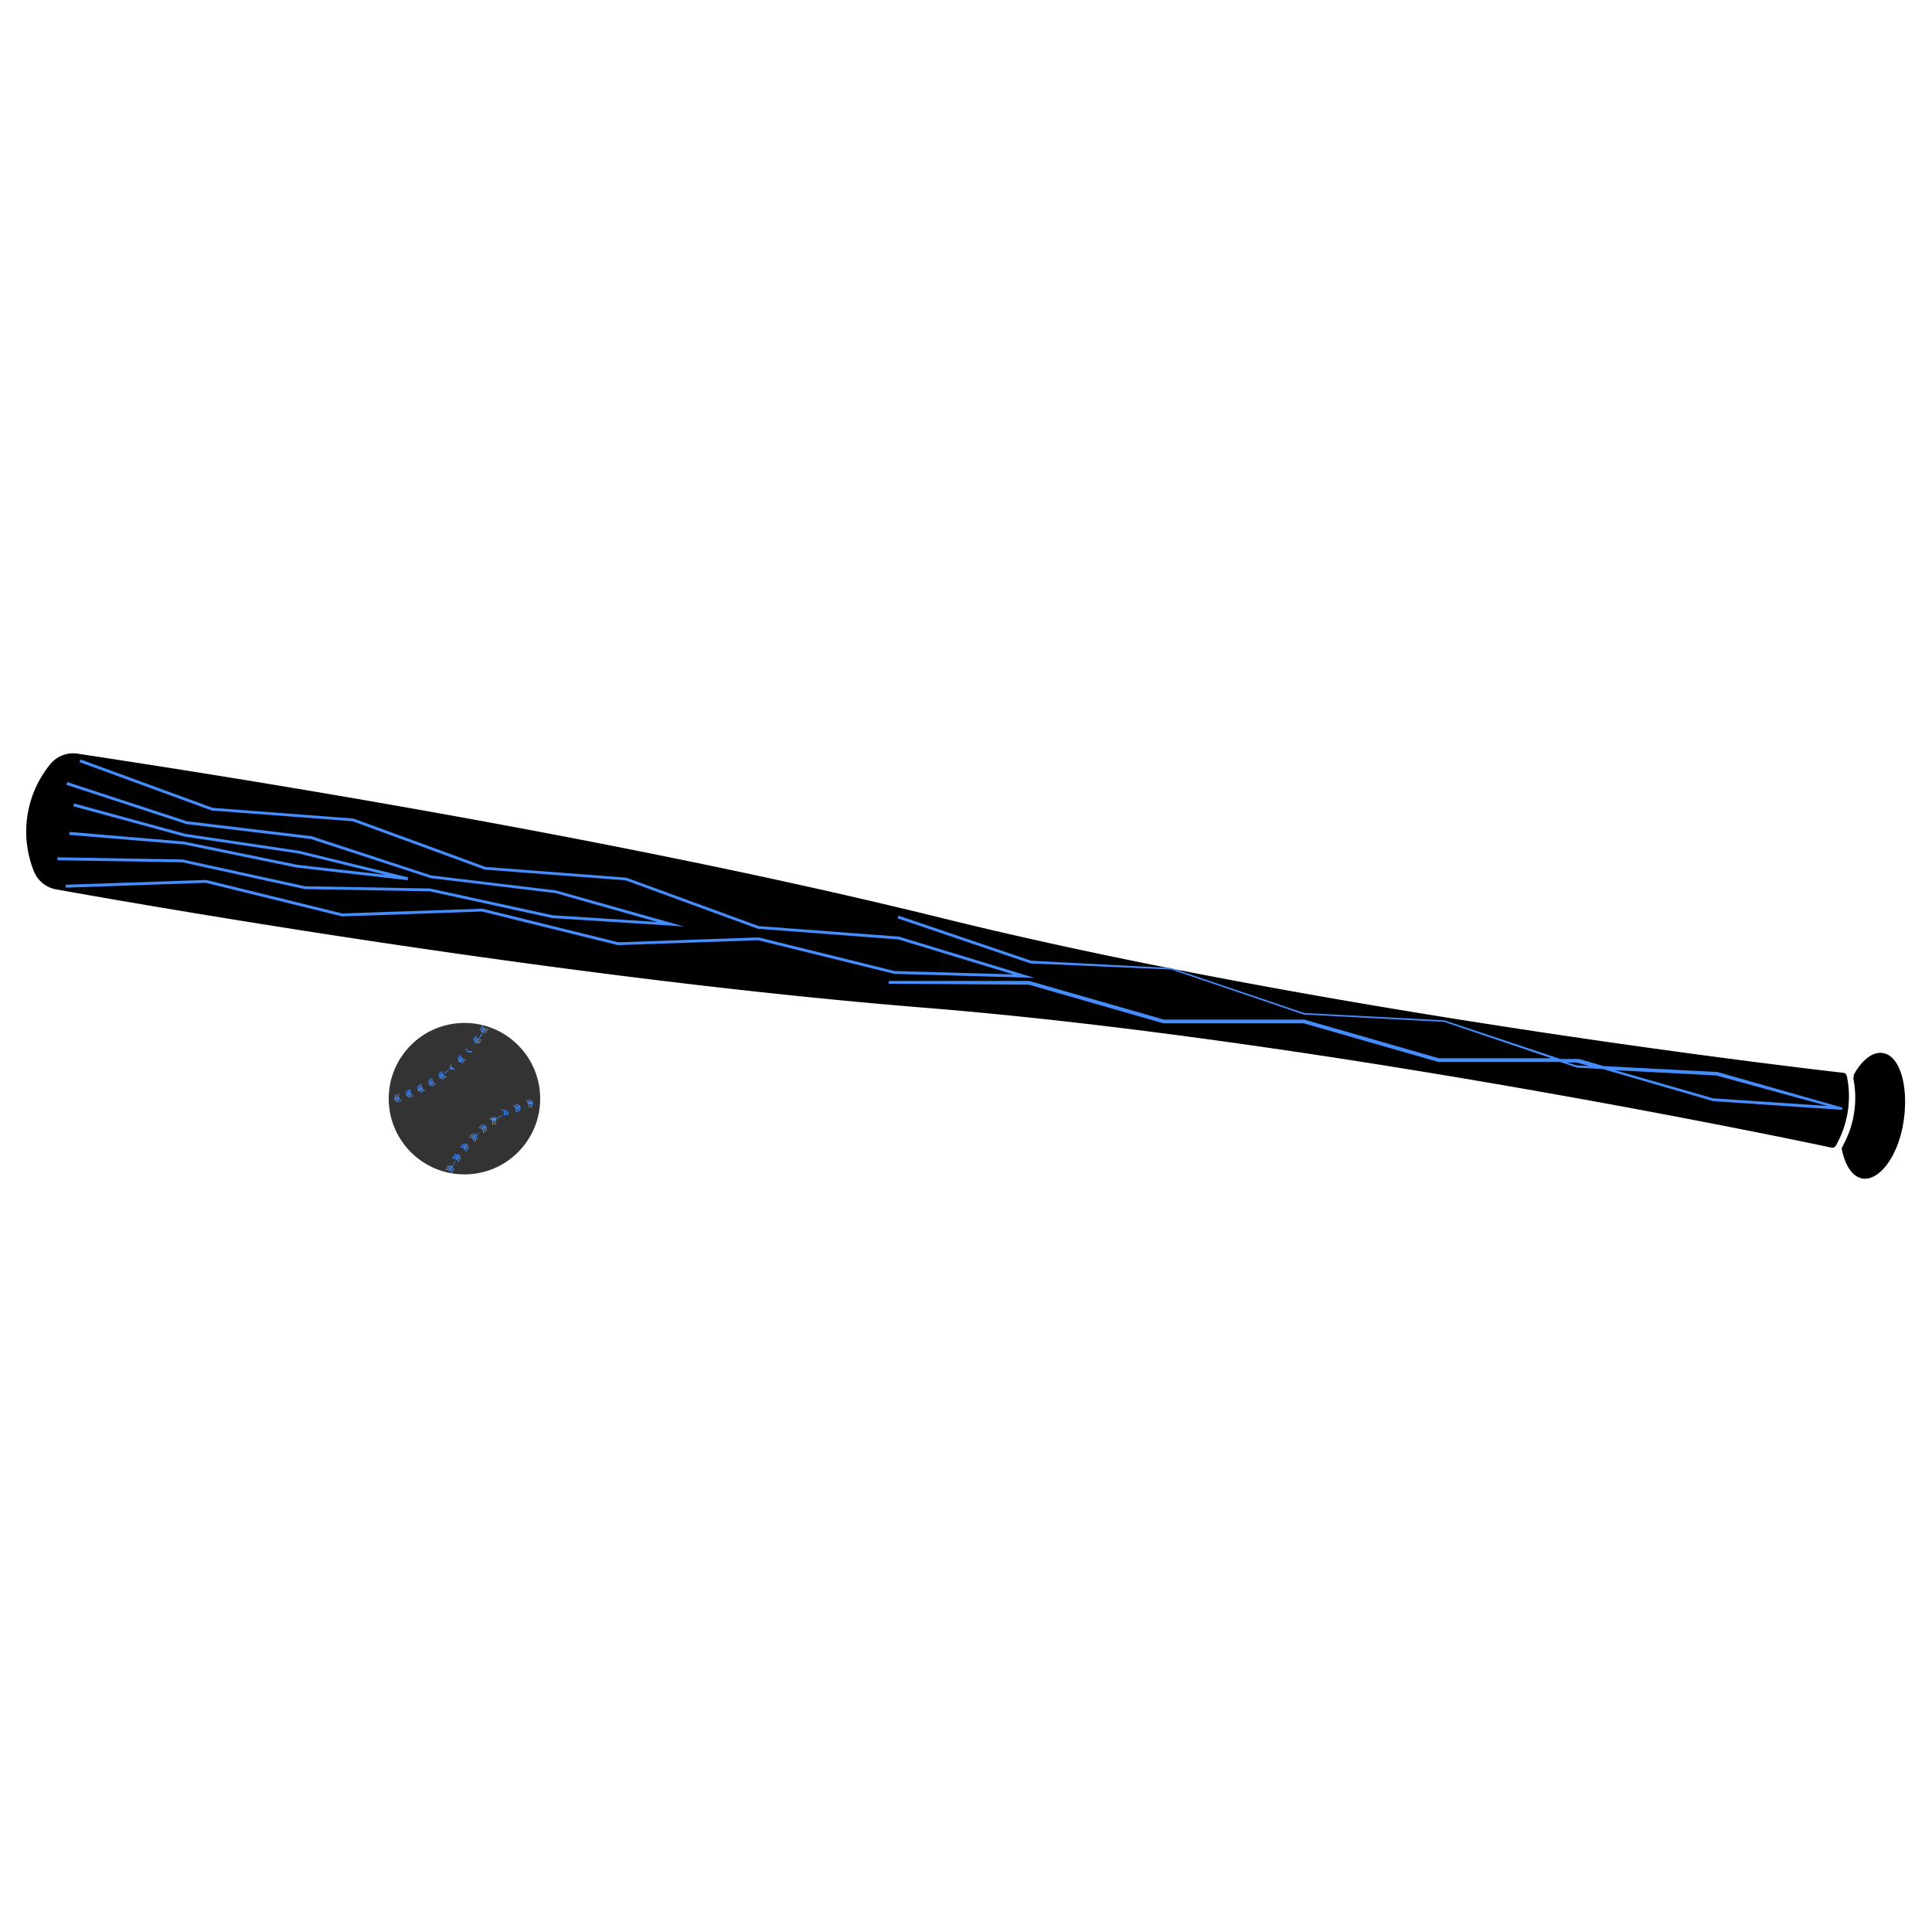 <svg xmlns="http://www.w3.org/2000/svg" viewBox="0 0 150 150"><defs><style>.cls-1{fill:#333;}.cls-2{fill:#458dfd;}</style></defs><g id="Blue"><circle class="cls-1" cx="36.06" cy="85.3" r="5.88"/><path class="cls-1" d="M30.16,85.48a12,12,0,0,0,7.52-5.76"/><path class="cls-2" d="M30.19,85.5l0,0s0,0,0,0l.45-.13s0,0,0,0,0,0,0,0l-.45.13Z"/><polygon class="cls-2" points="30.61 85.31 30.67 85.01 30.73 84.99 30.68 85.29 30.74 85.27 30.8 84.97 30.86 84.95 30.81 85.25 30.87 85.23 30.93 84.93 30.99 84.9 30.94 85.21 31.01 85.18 31.03 85.24 30.96 85.27 31.19 85.47 31.12 85.49 30.89 85.29 30.83 85.31 31.05 85.52 30.99 85.54 30.76 85.33 30.7 85.35 30.92 85.56 30.85 85.58 30.63 85.37 30.61 85.31"/><path class="cls-2" d="M31.12,85.21s0,0,0,0,0,0,0,0l.15-.06.29-.11s0,0,0,0,0,0,0,0l-.28.11-.16.06Z"/><polygon class="cls-2" points="31.53 84.99 31.56 84.69 31.63 84.66 31.59 84.96 31.65 84.94 31.69 84.64 31.75 84.61 31.72 84.91 31.78 84.89 31.81 84.58 31.88 84.56 31.85 84.86 31.91 84.83 31.94 84.89 31.87 84.92 32.12 85.11 32.05 85.14 31.81 84.94 31.74 84.97 31.98 85.16 31.92 85.19 31.68 85 31.61 85.02 31.85 85.22 31.79 85.24 31.55 85.05 31.53 84.99"/><path class="cls-2" d="M32,84.85l0,0a0,0,0,0,1,0,0l.43-.2a0,0,0,0,1,0,0s0,0,0,0l-.43.2Z"/><polygon class="cls-2" points="32.42 84.61 32.43 84.3 32.49 84.27 32.48 84.57 32.54 84.54 32.55 84.24 32.61 84.21 32.6 84.51 32.66 84.48 32.67 84.17 32.73 84.14 32.73 84.45 32.79 84.42 32.82 84.47 32.76 84.5 33.01 84.67 32.95 84.71 32.69 84.54 32.63 84.57 32.89 84.74 32.82 84.77 32.57 84.6 32.51 84.63 32.76 84.8 32.7 84.83 32.45 84.66 32.42 84.61"/><path class="cls-2" d="M32.9,84.43l0,0s0,0,0,0l.42-.23a0,0,0,0,1,0,0s0,0,0,0l-.41.23Z"/><polygon class="cls-2" points="33.28 84.15 33.27 83.85 33.33 83.81 33.34 84.12 33.4 84.08 33.38 83.78 33.44 83.74 33.46 84.05 33.52 84.01 33.5 83.7 33.56 83.67 33.57 83.97 33.63 83.94 33.67 83.99 33.61 84.03 33.88 84.18 33.81 84.21 33.55 84.06 33.49 84.1 33.75 84.25 33.69 84.29 33.43 84.14 33.37 84.17 33.63 84.33 33.57 84.36 33.31 84.2 33.28 84.15"/><path class="cls-2" d="M33.74,83.94l0,0s0,0,0,0l.4-.26a0,0,0,0,1,0,0,0,0,0,0,1,0,0c-.13.1-.28.19-.39.26Z"/><polygon class="cls-2" points="34.1 83.63 34.06 83.33 34.12 83.29 34.15 83.59 34.21 83.55 34.17 83.25 34.23 83.21 34.27 83.51 34.32 83.47 34.29 83.17 34.34 83.13 34.38 83.44 34.44 83.39 34.48 83.44 34.42 83.49 34.7 83.61 34.64 83.66 34.36 83.53 34.3 83.57 34.58 83.7 34.52 83.74 34.25 83.61 34.19 83.65 34.47 83.78 34.41 83.82 34.13 83.69 34.1 83.63"/><path class="cls-2" d="M34.54,83.39a0,0,0,0,1,0,0,0,0,0,0,1,0,0L34.9,83a0,0,0,0,1,0,0s0,0,0,0l-.37.29Z"/><path class="cls-2" d="M34.88,83.05l-.06-.3,0,0,.06.3,0,0-.06-.3,0,0,.07.3.05,0L35,82.58l0,0,.07.3,0,0,0,0,0,0,.29.1,0,0-.29-.11-.05,0,.28.1,0,.05L35,83l-.05,0,.29.11-.06,0-.28-.11Z"/><path class="cls-2" d="M35.29,82.77h0a0,0,0,0,1,0-.05,3.59,3.59,0,0,0,.35-.32,0,0,0,0,1,0,0,0,0,0,0,1,0,0l-.35.32Z"/><polygon class="cls-2" points="35.6 82.41 35.52 82.11 35.56 82.07 35.65 82.36 35.7 82.31 35.61 82.02 35.66 81.97 35.75 82.26 35.8 82.21 35.71 81.92 35.76 81.88 35.85 82.16 35.9 82.11 35.94 82.16 35.89 82.21 36.19 82.29 36.14 82.34 35.84 82.26 35.79 82.31 36.09 82.39 36.04 82.44 35.74 82.36 35.69 82.4 35.99 82.49 35.94 82.54 35.64 82.45 35.6 82.41"/><path class="cls-2" d="M36,82.09h0a0,0,0,0,1,0,0l.31-.36a0,0,0,0,1,0,0,0,0,0,0,1,0,0l-.31.35Z"/><path class="cls-2" d="M36.27,81.7l-.11-.28.05,0,.1.28,0-.05-.11-.28,0-.06.12.29,0-.06-.12-.28,0,0,.12.28,0-.06,0,0,0,.06.3,0,0,0-.3,0,0,.06.3,0,0,.06-.3-.06,0,0,.31.06-.05.06-.3-.07Z"/><path class="cls-2" d="M36.63,81.35h0a0,0,0,0,1,0,0l.1-.13.19-.24a0,0,0,0,1,0,0,0,0,0,0,1,0,0,2.35,2.35,0,0,1-.19.25,1.47,1.47,0,0,0-.1.13Z"/><polygon class="cls-2" points="36.87 80.94 36.74 80.67 36.78 80.61 36.91 80.89 36.95 80.83 36.81 80.56 36.85 80.5 36.99 80.77 37.03 80.72 36.89 80.45 36.93 80.39 37.07 80.66 37.11 80.6 37.16 80.64 37.12 80.69 37.43 80.72 37.39 80.78 37.08 80.75 37.04 80.81 37.35 80.84 37.31 80.9 37 80.87 36.96 80.92 37.27 80.96 37.23 81.02 36.92 80.98 36.87 80.94"/><path class="cls-2" d="M37.2,80.56h0s0,0,0,0a3.45,3.45,0,0,0,.2-.32l.05-.08s0,0,0,0,0,0,0,.05l0,.08c-.07.1-.13.21-.21.32S37.21,80.56,37.2,80.56Z"/><polygon class="cls-2" points="37.41 80.13 37.25 79.87 37.28 79.81 37.44 80.07 37.48 80.01 37.32 79.75 37.35 79.7 37.51 79.95 37.55 79.89 37.39 79.64 37.42 79.58 37.58 79.84 37.62 79.78 37.67 79.81 37.64 79.87 37.95 79.87 37.91 79.93 37.6 79.93 37.57 79.99 37.88 79.99 37.84 80.05 37.53 80.05 37.5 80.11 37.8 80.11 37.77 80.17 37.46 80.17 37.41 80.13"/><path class="cls-1" d="M34.82,91a10.5,10.5,0,0,1,7-5.49"/><path class="cls-2" d="M35.07,90.58s0,0,0,0a0,0,0,0,1,0,0l.08-.14.18-.29h.05a0,0,0,0,1,0,0l-.18.29-.08.13Z"/><polygon class="cls-2" points="35.05 90.51 34.74 90.51 34.71 90.58 35.01 90.57 34.98 90.63 34.67 90.64 34.63 90.71 34.94 90.7 34.91 90.76 34.6 90.77 34.56 90.84 34.87 90.83 34.83 90.89 34.89 90.92 34.92 90.86 35.08 91.12 35.12 91.05 34.96 90.79 35 90.73 35.15 90.99 35.19 90.93 35.03 90.67 35.07 90.6 35.22 90.87 35.26 90.81 35.11 90.54 35.05 90.51"/><path class="cls-2" d="M35.62,89.72a0,0,0,0,1,0,0,0,0,0,0,1,0,0,3.47,3.47,0,0,1,.3-.4,0,0,0,0,1,0,0,0,0,0,0,1,0,0l-.29.39Z"/><polygon class="cls-2" points="35.61 89.65 35.31 89.62 35.26 89.69 35.57 89.71 35.53 89.77 35.22 89.75 35.18 89.81 35.49 89.83 35.45 89.89 35.14 89.87 35.1 89.94 35.41 89.95 35.36 90.01 35.42 90.05 35.46 89.98 35.59 90.26 35.63 90.2 35.5 89.92 35.54 89.86 35.67 90.14 35.71 90.08 35.58 89.8 35.62 89.74 35.75 90.02 35.79 89.96 35.66 89.68 35.61 89.65"/><path class="cls-2" d="M36.25,88.91h0a0,0,0,0,1,0,0l0,0c.09-.11.19-.23.3-.34a0,0,0,0,1,0,0s0,0,0,0a3.08,3.08,0,0,0-.3.33l0,0Z"/><polygon class="cls-2" points="36.25 88.84 35.94 88.79 35.89 88.84 36.2 88.89 36.15 88.95 35.84 88.9 35.8 88.96 36.1 89 36.06 89.06 35.75 89.02 35.71 89.08 36.01 89.12 35.97 89.18 36.01 89.22 36.06 89.16 36.17 89.44 36.22 89.39 36.1 89.1 36.15 89.04 36.26 89.33 36.3 89.27 36.2 88.99 36.25 88.93 36.35 89.22 36.4 89.17 36.29 88.88 36.25 88.84"/><path class="cls-2" d="M37,88.16h0a0,0,0,0,1,0,0l.12-.12.24-.23s0,0,.05,0a0,0,0,0,1,0,0L37.1,88l-.13.12Z"/><polygon class="cls-2" points="36.95 88.09 36.65 88.01 36.59 88.06 36.9 88.14 36.84 88.19 36.54 88.12 36.49 88.17 36.79 88.24 36.74 88.29 36.44 88.23 36.39 88.28 36.69 88.35 36.64 88.4 36.68 88.44 36.73 88.39 36.82 88.68 36.87 88.63 36.78 88.34 36.83 88.28 36.92 88.58 36.97 88.53 36.89 88.23 36.94 88.18 37.02 88.48 37.07 88.43 36.99 88.13 36.95 88.09"/><path class="cls-2" d="M37.72,87.48h0s0,0,0,0l.39-.3s0,0,0,0a0,0,0,0,1,0,0l-.39.3Z"/><polygon class="cls-2" points="37.72 87.41 37.43 87.3 37.37 87.35 37.66 87.45 37.6 87.5 37.31 87.4 37.26 87.45 37.55 87.55 37.49 87.59 37.2 87.5 37.14 87.55 37.44 87.64 37.38 87.69 37.42 87.74 37.48 87.69 37.53 87.99 37.59 87.94 37.53 87.64 37.59 87.59 37.64 87.9 37.7 87.85 37.64 87.55 37.7 87.5 37.75 87.8 37.8 87.76 37.76 87.46 37.72 87.41"/><path class="cls-2" d="M38.55,86.88h0a0,0,0,0,1,0-.05c.1-.07.22-.13.32-.19l.11-.06a0,0,0,0,1,0,.05l-.1.06a2.14,2.14,0,0,0-.32.2Z"/><path class="cls-2" d="M38.55,86.81l-.27-.13-.06,0,.27.13-.06,0-.28-.13-.06,0,.28.13-.06,0L38,86.84l-.06,0,.28.12-.06,0,0,.06.06,0,0,.31.06,0,0-.31.06,0,0,.31.06,0,0-.31.06,0,0,.31.05,0v-.31Z"/><path class="cls-2" d="M39.44,86.37s0,0,0,0a0,0,0,0,1,0,0l.17-.08.28-.13s0,0,0,0,0,0,0,0l-.29.14-.16.08Z"/><path class="cls-2" d="M39.45,86.3l-.27-.16-.06,0,.26.16-.06,0-.27-.16-.06,0,.26.15-.06,0-.27-.15-.06,0,.26.15-.06,0,0,0,.06,0v.3l.06,0v-.31l.06,0v.31l.06,0c0-.11,0-.21,0-.31l.07,0,0,.3.07,0,0-.3Z"/><path class="cls-2" d="M40.37,86a0,0,0,0,1,0,0s0,0,0,0a1.92,1.92,0,0,1,.31-.11l.16-.06s0,0,0,0,0,0,0,0l-.17.06a1.54,1.54,0,0,0-.3.11Z"/><polygon class="cls-2" points="40.39 85.89 40.15 85.7 40.08 85.73 40.32 85.92 40.25 85.94 40.01 85.76 39.94 85.79 40.18 85.97 40.12 86 39.87 85.81 39.8 85.84 40.05 86.03 39.98 86.05 40 86.11 40.07 86.08 40.03 86.38 40.1 86.36 40.14 86.06 40.21 86.03 40.17 86.33 40.23 86.3 40.27 86 40.34 85.97 40.3 86.28 40.36 86.25 40.41 85.95 40.39 85.89"/><path class="cls-2" d="M41.35,85.65a0,0,0,0,1,0,0,.08.08,0,0,1,0,0l.48-.12s0,0,0,0,0,0,0,0l-.48.12Z"/><path class="cls-2" d="M41.37,85.58l-.23-.22-.07,0,.23.22h-.07L41,85.4l-.07,0,.22.2-.07,0-.22-.2-.07,0,.22.21-.07,0,0,.06.07,0L41,86,41,86l.07-.3.07,0-.07.3.07,0c0-.1,0-.2.07-.3h.07l-.08.29.07,0,.08-.29Z"/><path d="M3.93,59.3A2.29,2.29,0,0,1,6,58.51c6.52,1,39.56,5.95,67.18,12.78,29.41,7.27,66.66,11.64,69.93,12a.3.3,0,0,1,.23.14.61.61,0,0,1,.05.12,7.7,7.7,0,0,1-.87,5.42.23.23,0,0,1-.07.07.3.3,0,0,1-.26.06c-3-.64-39.86-8.37-70.15-10.84C43.78,76,11,70.24,4.35,69.05a2.3,2.3,0,0,1-1.76-1.51A8.26,8.26,0,0,1,3.93,59.3Z"/><path d="M143.94,83.62a.24.24,0,0,1,0-.2c.63-1.13,1.46-1.79,2.25-1.66,1.33.21,2,2.57,1.61,5.26s-1.87,4.69-3.2,4.48c-.77-.13-1.34-1-1.59-2.22a.34.34,0,0,1,0-.2h0a7.7,7.7,0,0,0,.87-5.42Z"/><polygon class="cls-2" points="80.31 75.92 69.43 75.61 58.86 73 47.98 73.38 47.97 73.38 37.42 70.77 26.54 71.15 26.53 71.14 15.97 68.54 5.11 68.92 5.1 68.69 16 68.32 16.01 68.32 26.57 70.92 37.44 70.55 37.46 70.55 48.01 73.16 58.88 72.78 58.9 72.78 69.46 75.39 78.66 75.65 69.76 72.94 58.84 72.11 48.57 68.35 37.64 67.52 27.37 63.76 16.44 62.93 6.17 59.17 6.24 58.96 16.51 62.72 27.44 63.55 37.7 67.31 48.63 68.14 58.9 71.9 69.8 72.72 80.31 75.92"/><path class="cls-2" d="M143,86.17l-10-.68L124.44,83l-2-.11-1.31-.44-9.46,0-10.45-3-10.9,0-10.44-3L69,76.38v-.22l10.91,0,10.45,3,10.9,0,10.44,3,8.75,0-8.33-2.82-10.89-.57-10.3-3.5L80,74.8,69.69,71.3l.07-.21,10.3,3.5,10.9.57,10.3,3.49,10.89.57,9,3h1.44l1.91.55,8.84.46L143.06,86Zm-17.61-3.08L133,85.27l8.91.6-8.66-2.37Zm-3-.38,1,.06-1-.28h-.73Z"/><polygon class="cls-2" points="53.1 71.93 42.87 71.28 33.36 69.2 23.66 69.03 14.15 66.95 4.45 66.79 4.46 66.56 14.17 66.73 23.69 68.81 33.38 68.98 42.9 71.06 51.02 71.58 43.12 69.34 33.44 68.18 24.13 65.14 14.46 63.98 5.15 60.93 5.22 60.72 14.5 63.76 24.18 64.92 33.48 67.97 43.16 69.13 53.1 71.93"/><polygon class="cls-2" points="31.65 68.34 23.04 67.36 14.27 65.56 5.38 64.82 5.39 64.59 14.3 65.34 23.07 67.14 29.93 67.92 23.2 66.27 14.35 64.96 5.69 62.6 5.75 62.38 14.39 64.74 23.24 66.06 31.69 68.12 31.65 68.34"/></g></svg>